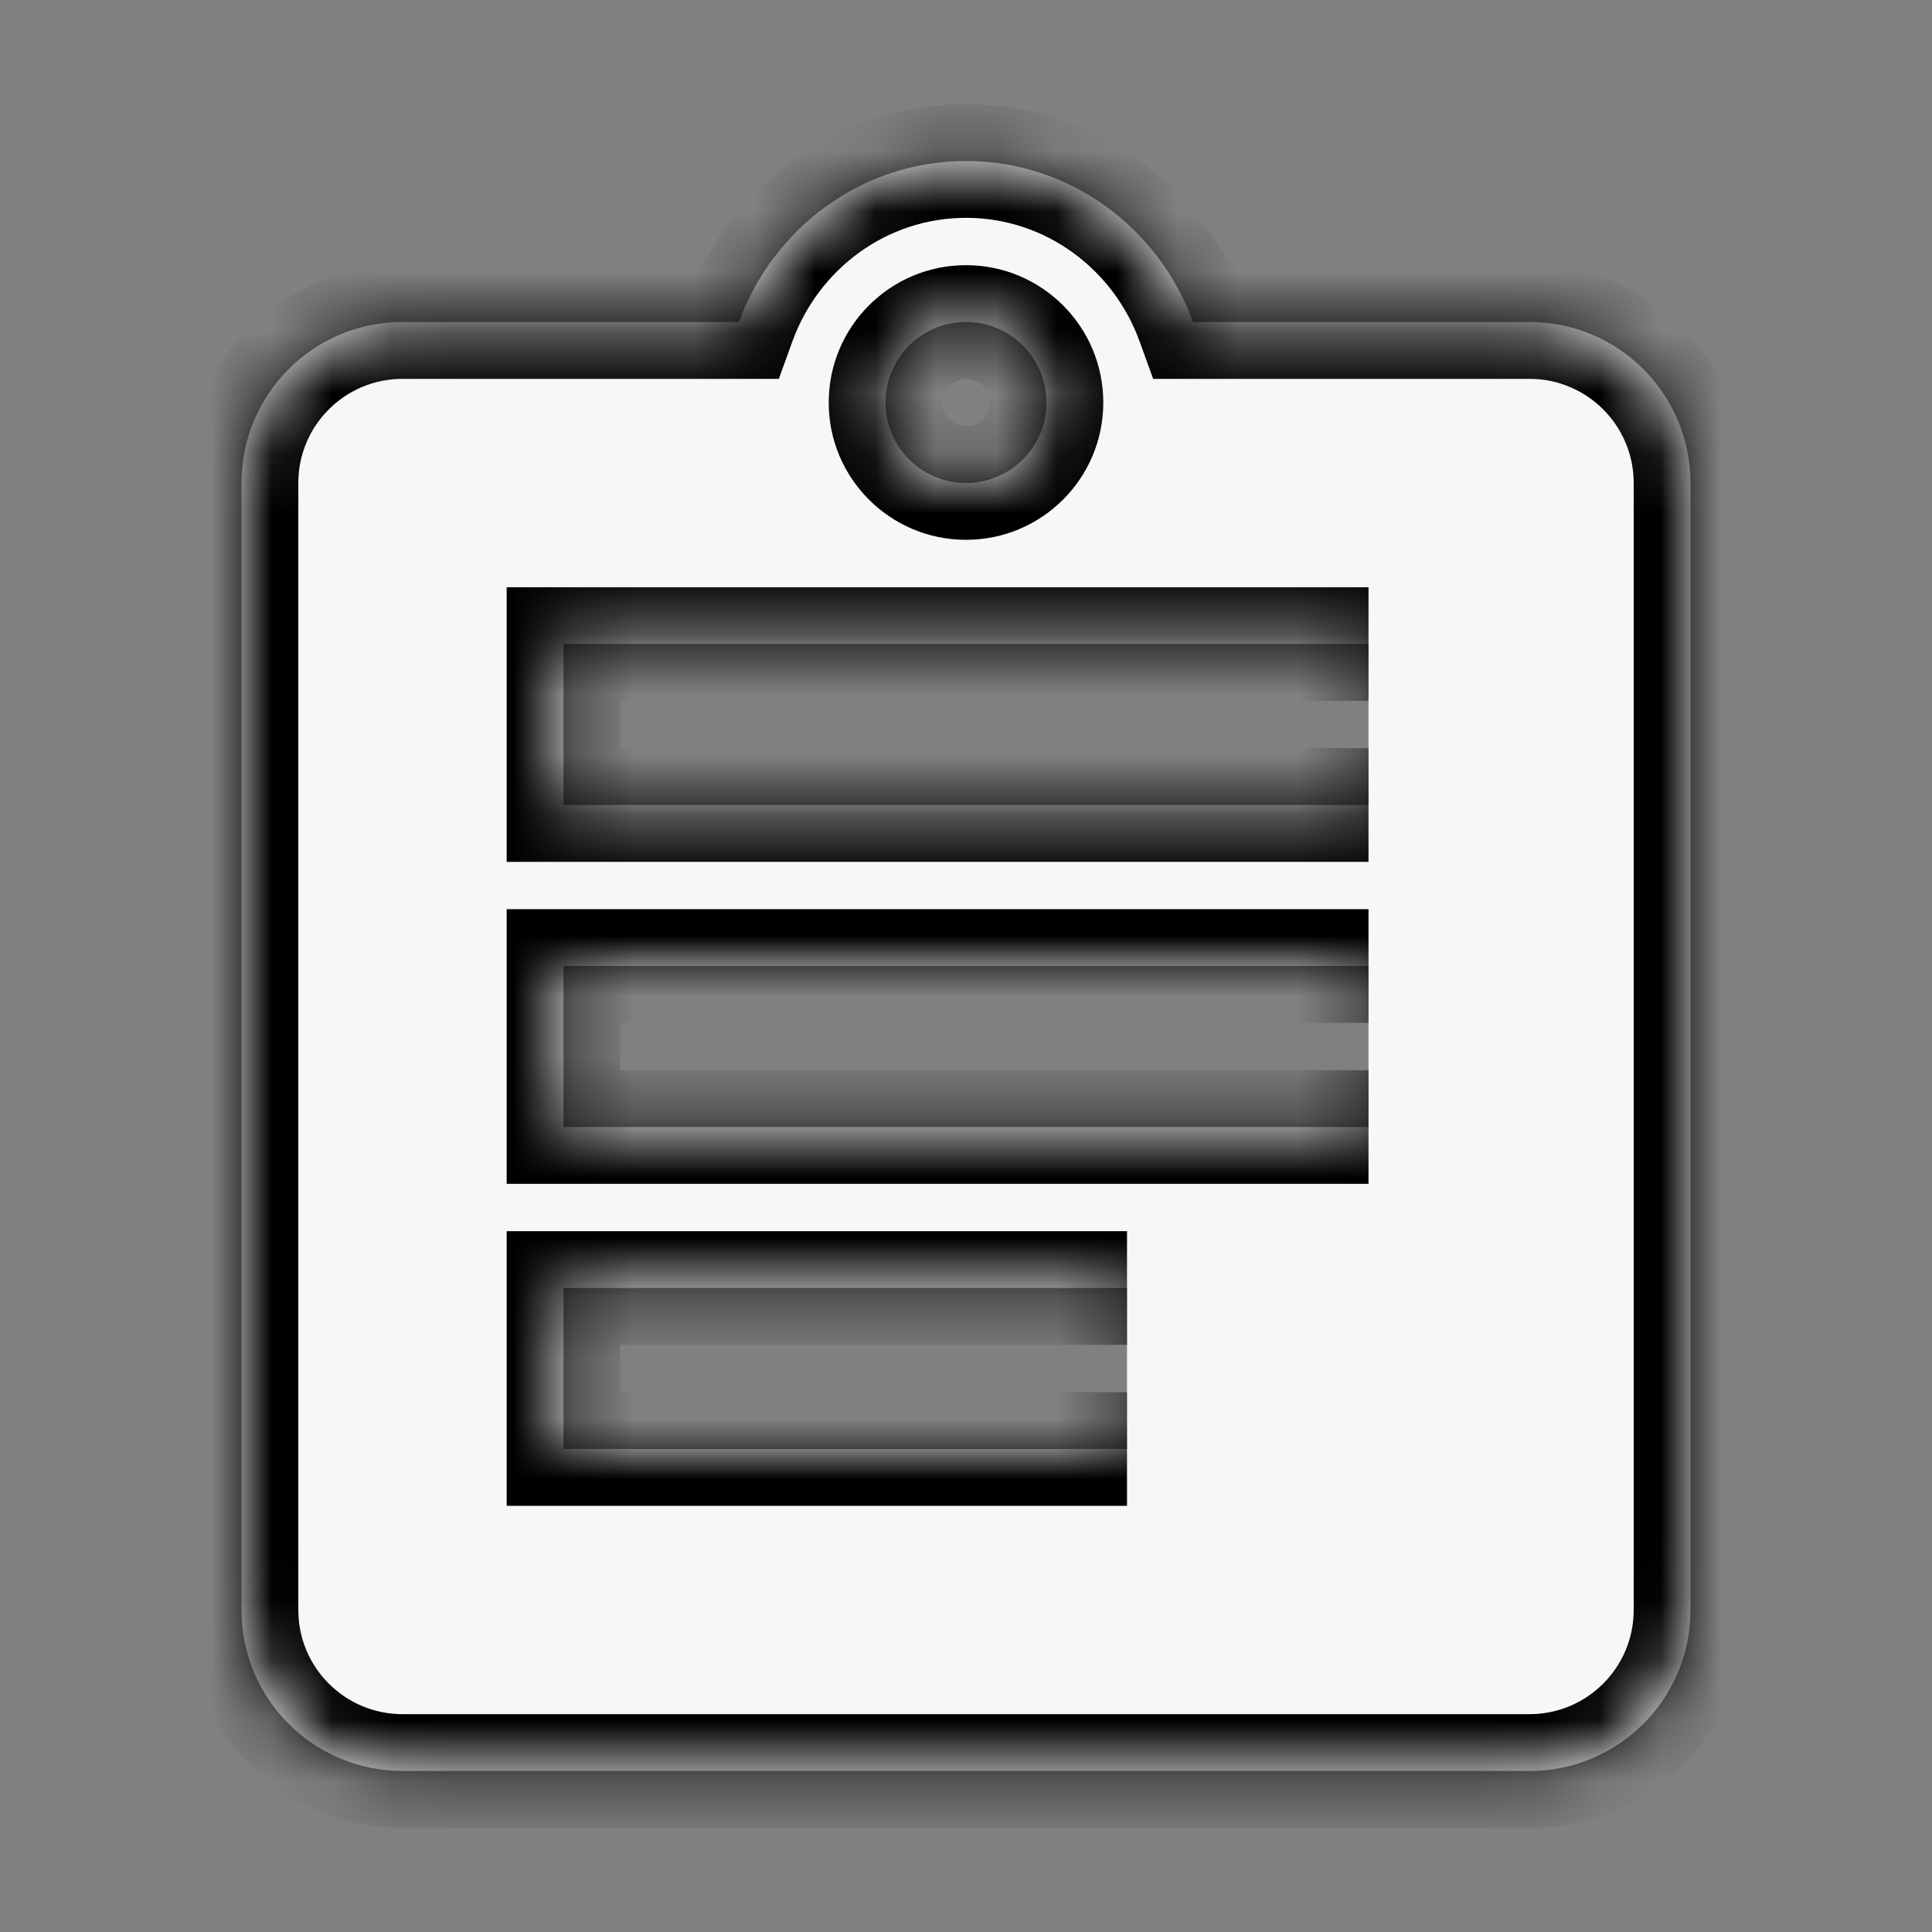 <svg width="32" height="32" viewBox="0 0 32 32" fill="none" xmlns="http://www.w3.org/2000/svg">
<rect x="0" y="0" width="32" height="32" fill="#808080" stroke="none"/>
<mask id="path-1-inside-1_1_854" fill="white">
<path d="M22.667 13.333H9.333V10.667H22.667M22.667 18.667H9.333V16H22.667M18.667 24H9.333V21.333H18.667M16 5.333C16.736 5.333 17.333 5.93 17.333 6.667C17.333 7.403 16.736 8 16 8C15.264 8 14.667 7.403 14.667 6.667C14.667 5.93 15.264 5.333 16 5.333ZM25.333 5.333H19.76C19.2 3.787 17.733 2.667 16 2.667C14.267 2.667 12.8 3.787 12.24 5.333H6.667C5.194 5.333 4 6.527 4 8V26.667C4 28.14 5.194 29.333 6.667 29.333H25.333C26.806 29.333 28 28.14 28 26.667V8C28 6.527 26.806 5.333 25.333 5.333Z"/>
</mask>
<path d="M22.667 13.333H9.333V10.667H22.667M22.667 18.667H9.333V16H22.667M18.667 24H9.333V21.333H18.667M16 5.333C16.736 5.333 17.333 5.93 17.333 6.667C17.333 7.403 16.736 8 16 8C15.264 8 14.667 7.403 14.667 6.667C14.667 5.93 15.264 5.333 16 5.333ZM25.333 5.333H19.76C19.2 3.787 17.733 2.667 16 2.667C14.267 2.667 12.8 3.787 12.24 5.333H6.667C5.194 5.333 4 6.527 4 8V26.667C4 28.14 5.194 29.333 6.667 29.333H25.333C26.806 29.333 28 28.14 28 26.667V8C28 6.527 26.806 5.333 25.333 5.333Z" fill="#F7F7F7"/>
<path d="M9.333 13.333H8.392V14.275H9.333V13.333ZM9.333 10.667V9.726H8.392V10.667H9.333ZM9.333 18.667H8.392V19.608H9.333V18.667ZM9.333 16V15.059H8.392V16H9.333ZM9.333 24H8.392V24.941H9.333V24ZM9.333 21.333V20.392H8.392V21.333H9.333ZM19.76 5.333L18.875 5.654L19.1 6.275H19.76V5.333ZM12.24 5.333V6.275H12.9L13.125 5.654L12.24 5.333ZM4 8H4.941H4ZM22.667 12.392H9.333V14.275H22.667V12.392ZM10.274 13.333V10.667H8.392V13.333H10.274ZM9.333 11.608H22.667V9.726H9.333V11.608ZM22.667 17.726H9.333V19.608H22.667V17.726ZM10.274 18.667V16H8.392V18.667H10.274ZM9.333 16.941H22.667V15.059H9.333V16.941ZM18.667 23.059H9.333V24.941H18.667V23.059ZM10.274 24V21.333H8.392V24H10.274ZM9.333 22.275H18.667V20.392H9.333V22.275ZM16 6.275C16.217 6.275 16.392 6.45 16.392 6.667H18.274C18.274 5.411 17.256 4.392 16 4.392V6.275ZM16.392 6.667C16.392 6.883 16.217 7.059 16 7.059V8.941C17.256 8.941 18.274 7.923 18.274 6.667H16.392ZM16 7.059C15.783 7.059 15.608 6.883 15.608 6.667H13.726C13.726 7.923 14.744 8.941 16 8.941V7.059ZM15.608 6.667C15.608 6.45 15.783 6.275 16 6.275V4.392C14.744 4.392 13.726 5.411 13.726 6.667H15.608ZM25.333 4.392H19.76V6.275H25.333V4.392ZM20.645 5.013C19.958 3.116 18.153 1.726 16 1.726V3.608C17.314 3.608 18.442 4.457 18.875 5.654L20.645 5.013ZM16 1.726C13.847 1.726 12.042 3.116 11.355 5.013L13.125 5.654C13.558 4.457 14.686 3.608 16 3.608V1.726ZM12.24 4.392H6.667V6.275H12.24V4.392ZM6.667 4.392C4.674 4.392 3.059 6.008 3.059 8L4.941 8C4.941 7.047 5.714 6.275 6.667 6.275V4.392ZM3.059 8V26.667H4.941V8H3.059ZM3.059 26.667C3.059 28.659 4.674 30.275 6.667 30.275V28.392C5.714 28.392 4.941 27.62 4.941 26.667H3.059ZM6.667 30.275H25.333V28.392H6.667V30.275ZM25.333 30.275C27.326 30.275 28.941 28.659 28.941 26.667H27.059C27.059 27.62 26.286 28.392 25.333 28.392V30.275ZM28.941 26.667V8H27.059V26.667H28.941ZM28.941 8C28.941 6.008 27.326 4.392 25.333 4.392V6.275C26.286 6.275 27.059 7.047 27.059 8H28.941Z" fill="black" mask="url(#path-1-inside-1_1_854)"/>
</svg>
